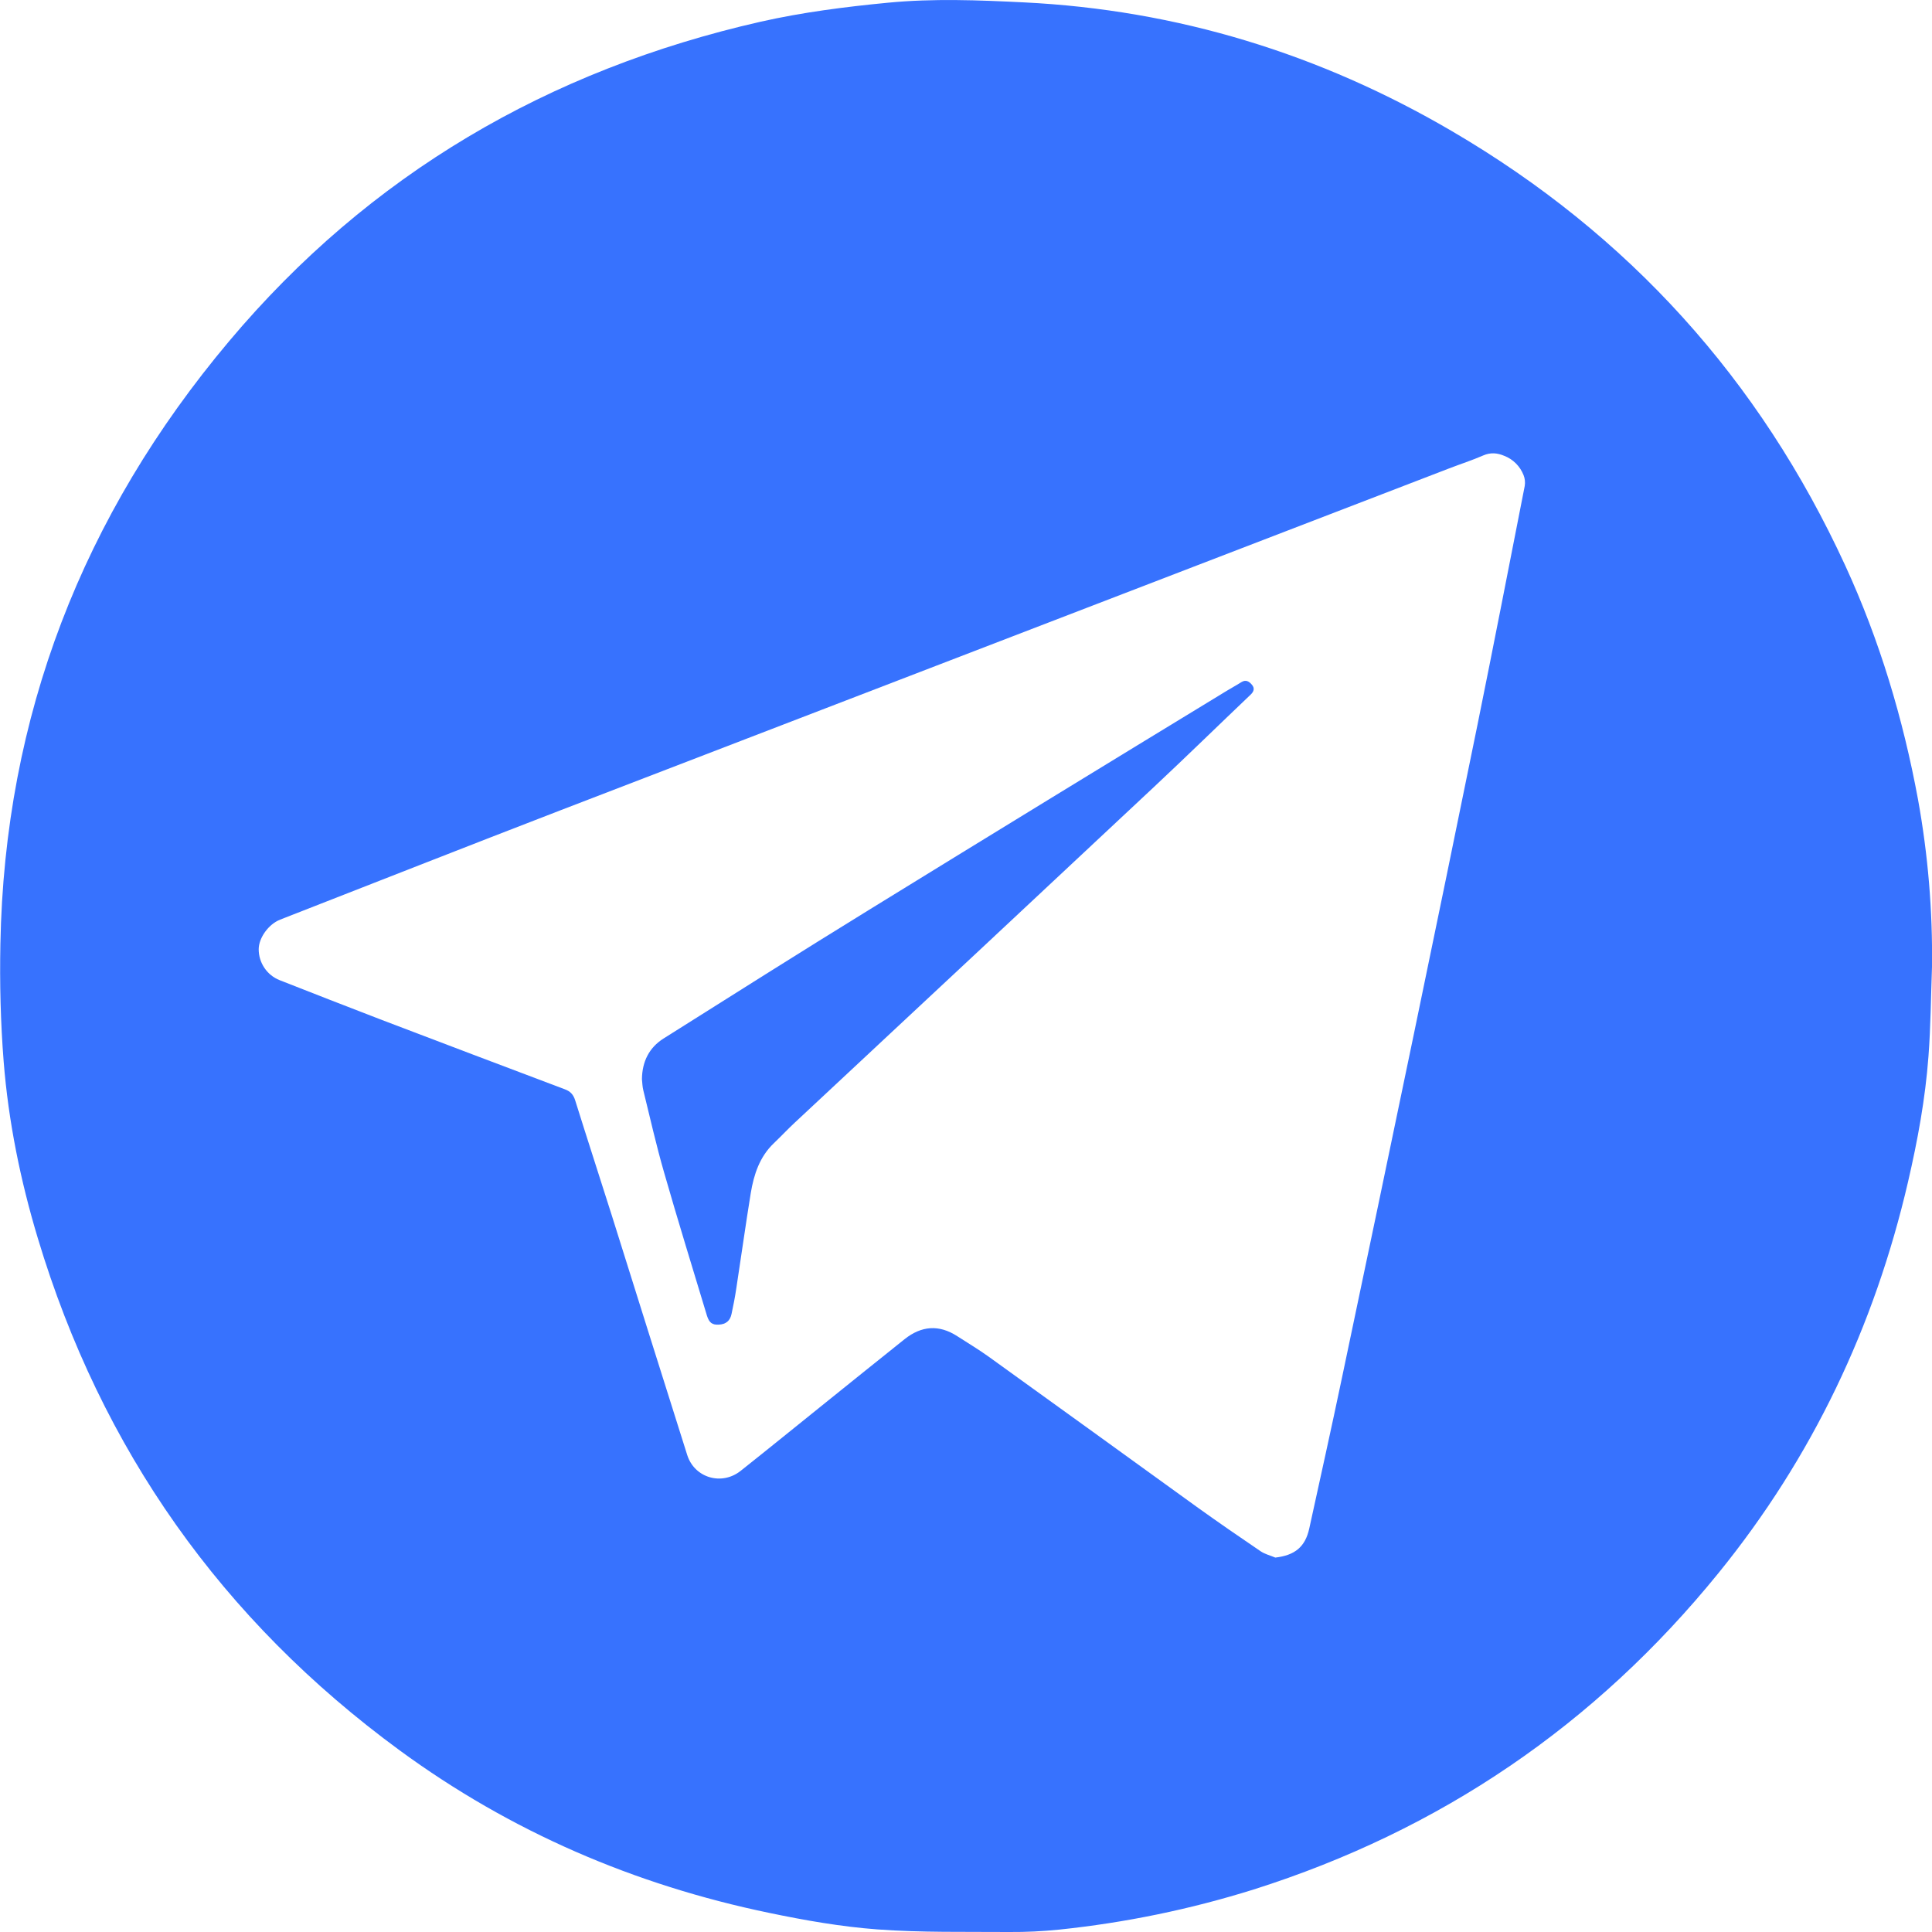 <svg width="30" height="30" viewBox="0 0 30 30" fill="none" xmlns="http://www.w3.org/2000/svg">
<g clip-path="url(#clip0_2621_9427)">
<path d="M30 15.013C29.983 15.477 29.98 15.943 29.945 16.405C29.896 17.062 29.777 17.709 29.628 18.351C29.107 20.599 28.14 22.634 26.684 24.427C24.77 26.785 22.364 28.422 19.466 29.34C18.483 29.648 17.471 29.856 16.447 29.963C16.19 29.989 15.932 30.002 15.673 30C14.99 29.995 14.307 30.01 13.627 29.96C13.062 29.918 12.498 29.819 11.943 29.703C9.854 29.27 7.932 28.444 6.208 27.181C3.447 25.158 1.573 22.506 0.586 19.223C0.317 18.329 0.131 17.415 0.057 16.485C0.009 15.879 -0.006 15.268 0.006 14.66C0.071 11.118 1.286 8 3.556 5.3C5.735 2.708 8.516 1.086 11.812 0.337C12.464 0.19 13.125 0.106 13.789 0.042C14.493 -0.026 15.197 0.002 15.9 0.037C18.281 0.154 20.498 0.837 22.55 2.039C25.289 3.643 27.323 5.891 28.653 8.782C29.187 9.943 29.551 11.159 29.783 12.415C29.938 13.272 30.011 14.142 30 15.013V15.013ZM19.803 24.186C20.106 24.151 20.267 24.021 20.33 23.735C20.501 22.955 20.674 22.176 20.838 21.394C21.213 19.615 21.585 17.835 21.955 16.054C22.287 14.457 22.615 12.86 22.941 11.261C23.192 10.024 23.433 8.785 23.676 7.546C23.685 7.489 23.679 7.431 23.658 7.378C23.631 7.31 23.591 7.248 23.54 7.197C23.489 7.146 23.428 7.105 23.36 7.079C23.252 7.033 23.147 7.022 23.032 7.072C22.858 7.148 22.676 7.206 22.498 7.275C17.896 9.045 13.294 10.815 8.693 12.586C7.243 13.145 5.798 13.715 4.35 14.28C4.168 14.352 4.018 14.564 4.017 14.74C4.017 14.844 4.048 14.944 4.106 15.03C4.164 15.116 4.246 15.182 4.342 15.22C4.862 15.425 5.383 15.627 5.904 15.828C6.86 16.192 7.815 16.555 8.772 16.915C8.858 16.947 8.903 16.997 8.931 17.085C9.117 17.68 9.31 18.273 9.498 18.867C9.889 20.109 10.277 21.351 10.671 22.593C10.784 22.949 11.206 23.073 11.5 22.84C11.943 22.489 12.382 22.131 12.823 21.777C13.231 21.449 13.637 21.121 14.046 20.795C14.306 20.587 14.58 20.564 14.864 20.748C15.026 20.853 15.193 20.952 15.35 21.065C16.435 21.847 17.52 22.629 18.603 23.413C18.923 23.642 19.247 23.866 19.572 24.086C19.64 24.133 19.726 24.153 19.803 24.186Z" fill="#3772FE"/>
<path d="M9.968 16.757C9.971 16.486 10.079 16.267 10.305 16.125C11.366 15.456 12.426 14.786 13.493 14.129C15.343 12.989 17.196 11.855 19.052 10.725C19.126 10.68 19.201 10.64 19.273 10.594C19.345 10.548 19.396 10.58 19.441 10.634C19.485 10.687 19.471 10.737 19.421 10.785C18.92 11.262 18.425 11.746 17.92 12.219C16.061 13.96 14.201 15.698 12.338 17.435C12.228 17.538 12.125 17.648 12.016 17.752C11.795 17.963 11.706 18.237 11.658 18.525C11.578 19.016 11.51 19.509 11.434 20.001C11.414 20.135 11.389 20.268 11.36 20.4C11.338 20.511 11.271 20.563 11.162 20.569C11.061 20.574 11.013 20.543 10.977 20.428C10.754 19.689 10.525 18.95 10.312 18.206C10.19 17.784 10.094 17.356 9.989 16.929C9.975 16.873 9.974 16.813 9.968 16.757Z" fill="#3772FE"/>
</g>
<defs>
<clipPath id="clip0_2621_9427">
<rect width="30" height="30" fill="white" transform="translate(0.001)"/>
</clipPath>
</defs>
</svg>

